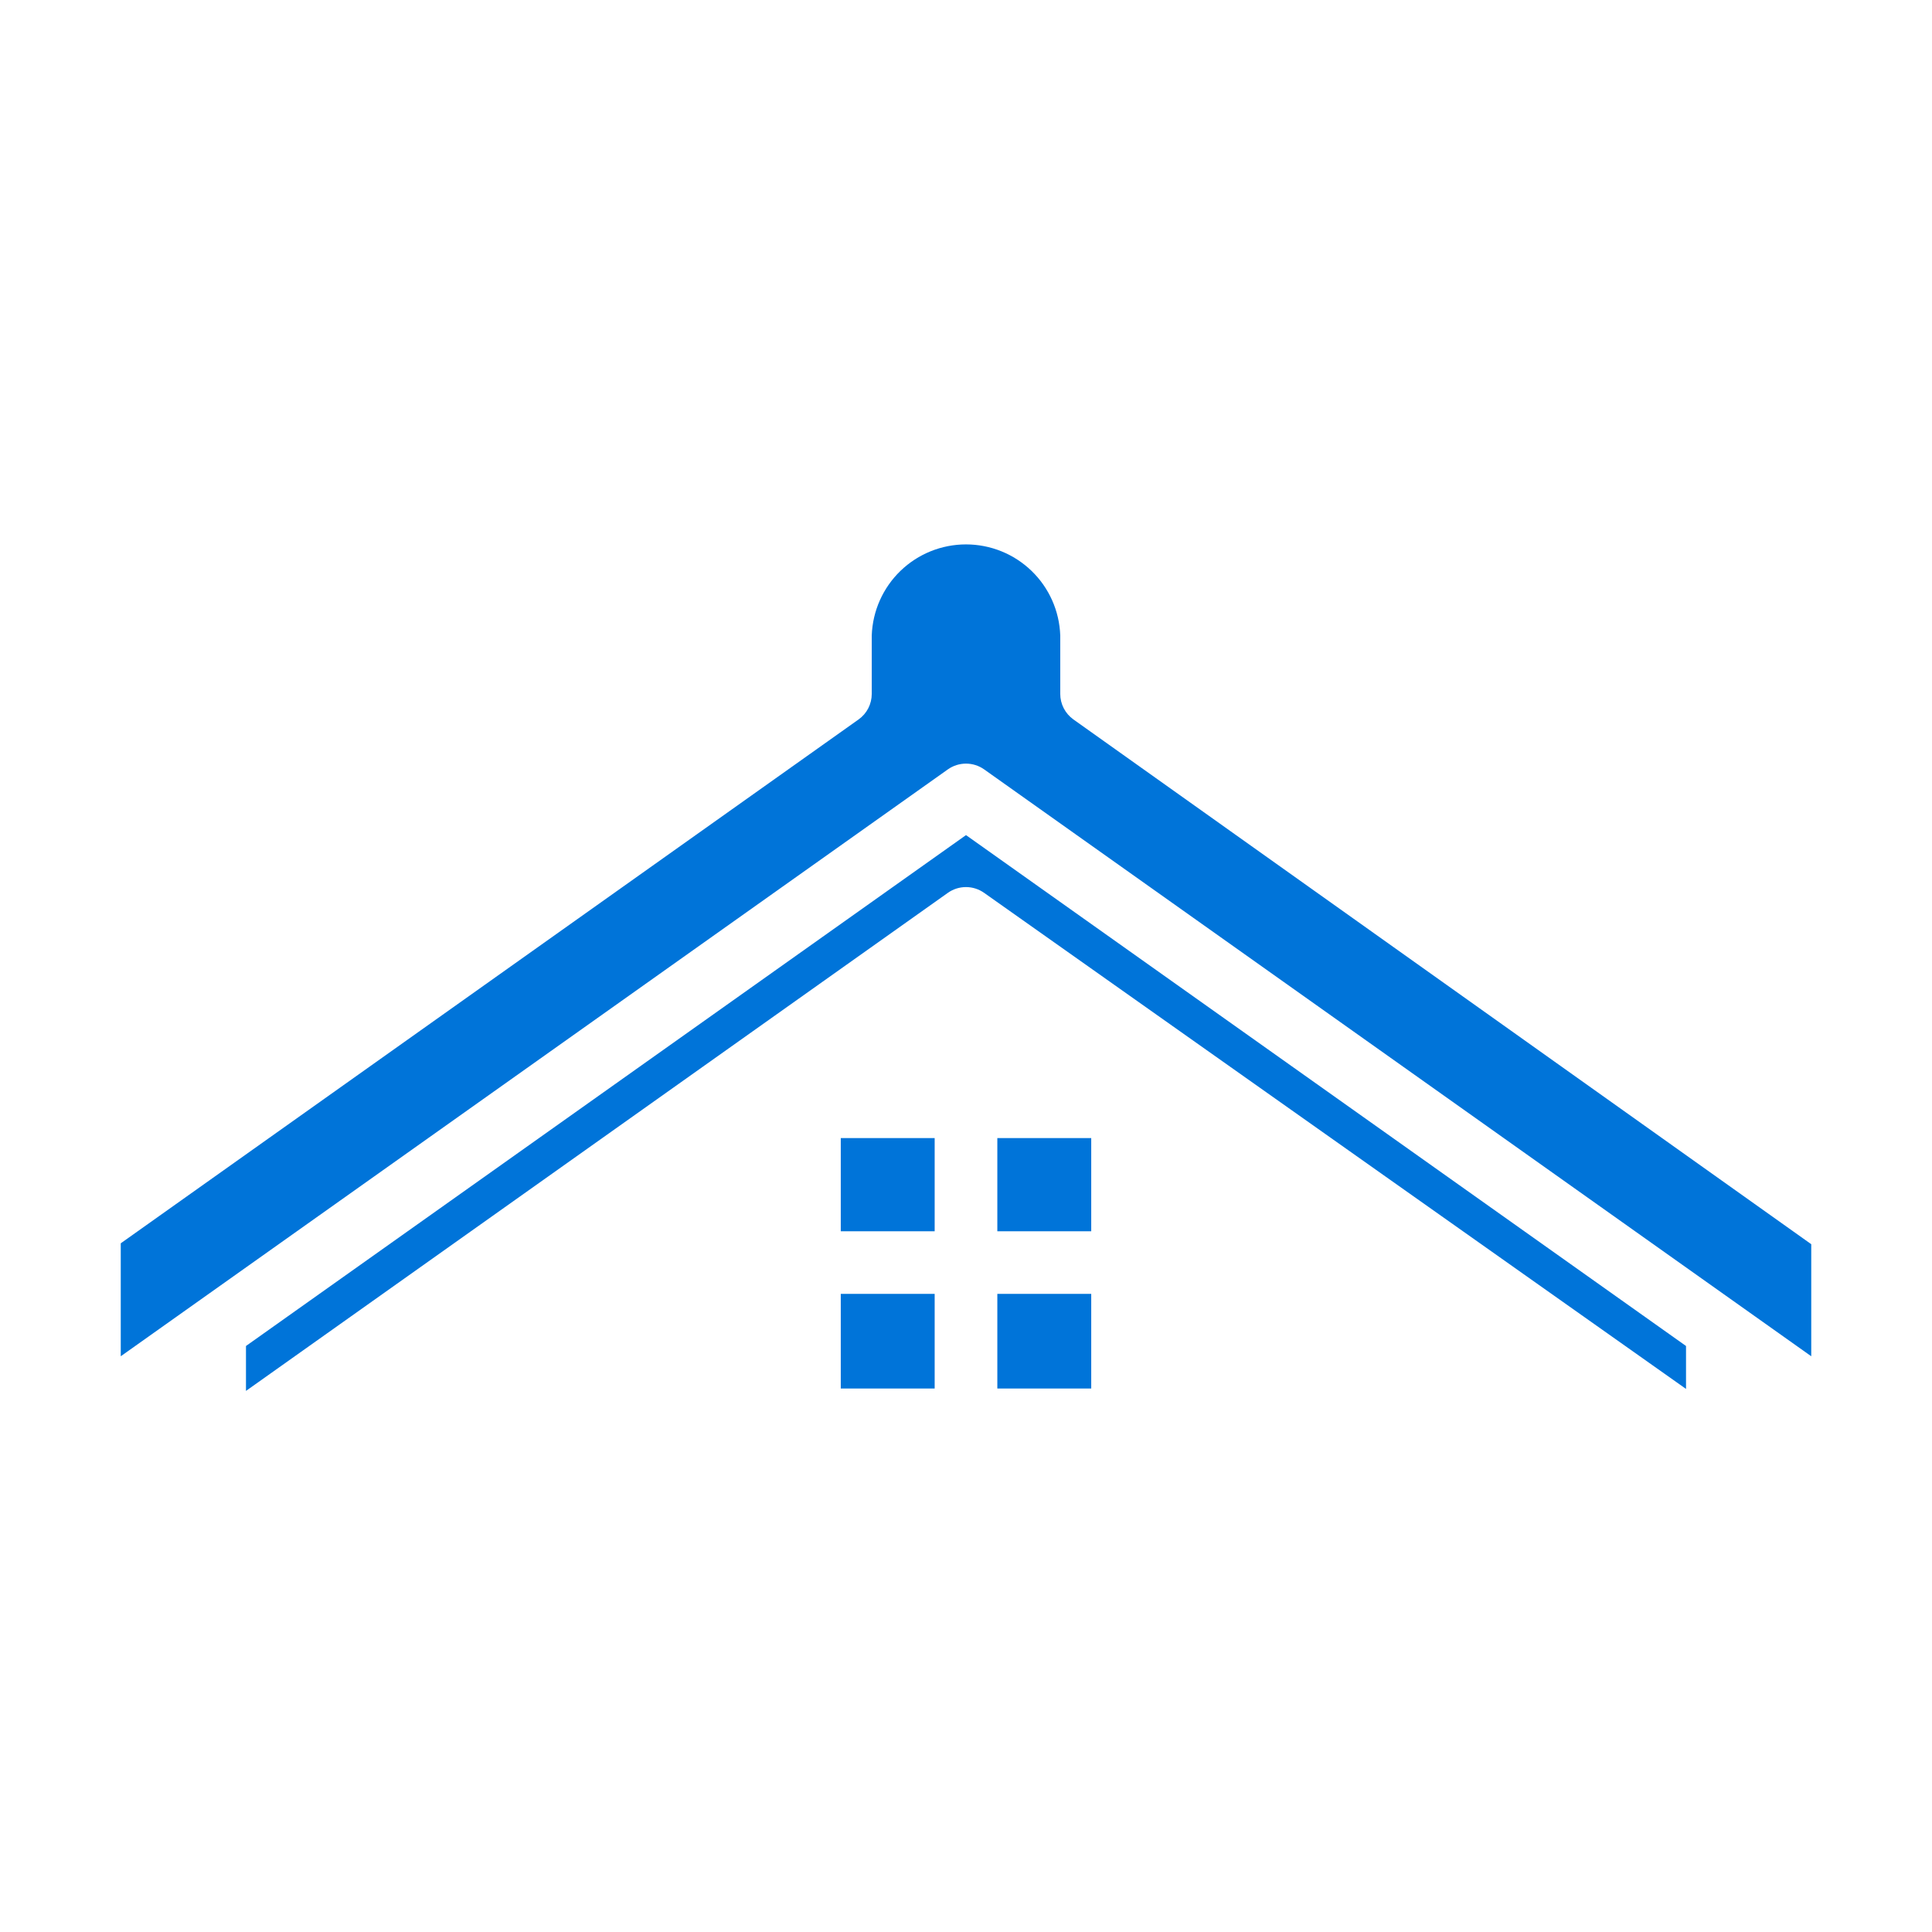 <svg width="60" height="60" viewBox="0 0 60 60" fill="none" xmlns="http://www.w3.org/2000/svg">
<path fill-rule="evenodd" clip-rule="evenodd" d="M7.639 41.801V43.196L29.438 27.727C29.602 27.611 29.798 27.549 29.999 27.549C30.2 27.549 30.396 27.611 30.561 27.727L52.361 43.134V41.801L30 25.935L7.639 41.801ZM33.889 40.183H30.973V43.121H33.889V40.183ZM29.027 43.121V40.183H26.111V43.121H29.027ZM27.073 19.731C27.1 18.973 27.421 18.254 27.966 17.728C28.512 17.201 29.241 16.907 30 16.907C30.759 16.907 31.488 17.201 32.034 17.728C32.58 18.254 32.9 18.973 32.927 19.731V21.549C32.927 21.704 32.964 21.858 33.035 21.995C33.106 22.133 33.209 22.252 33.336 22.343L56.25 38.64V42.12L30.562 23.893C30.398 23.777 30.201 23.715 30 23.715C29.799 23.715 29.602 23.777 29.438 23.893L3.75 42.12V38.612L26.664 22.343C26.791 22.253 26.894 22.134 26.965 21.996C27.036 21.858 27.073 21.705 27.073 21.549V19.731ZM30.973 35.344V38.239H33.889V35.344H30.973ZM26.111 38.239H29.027V35.344H26.111V38.239Z" fill="#0074D9"/>
</svg>
